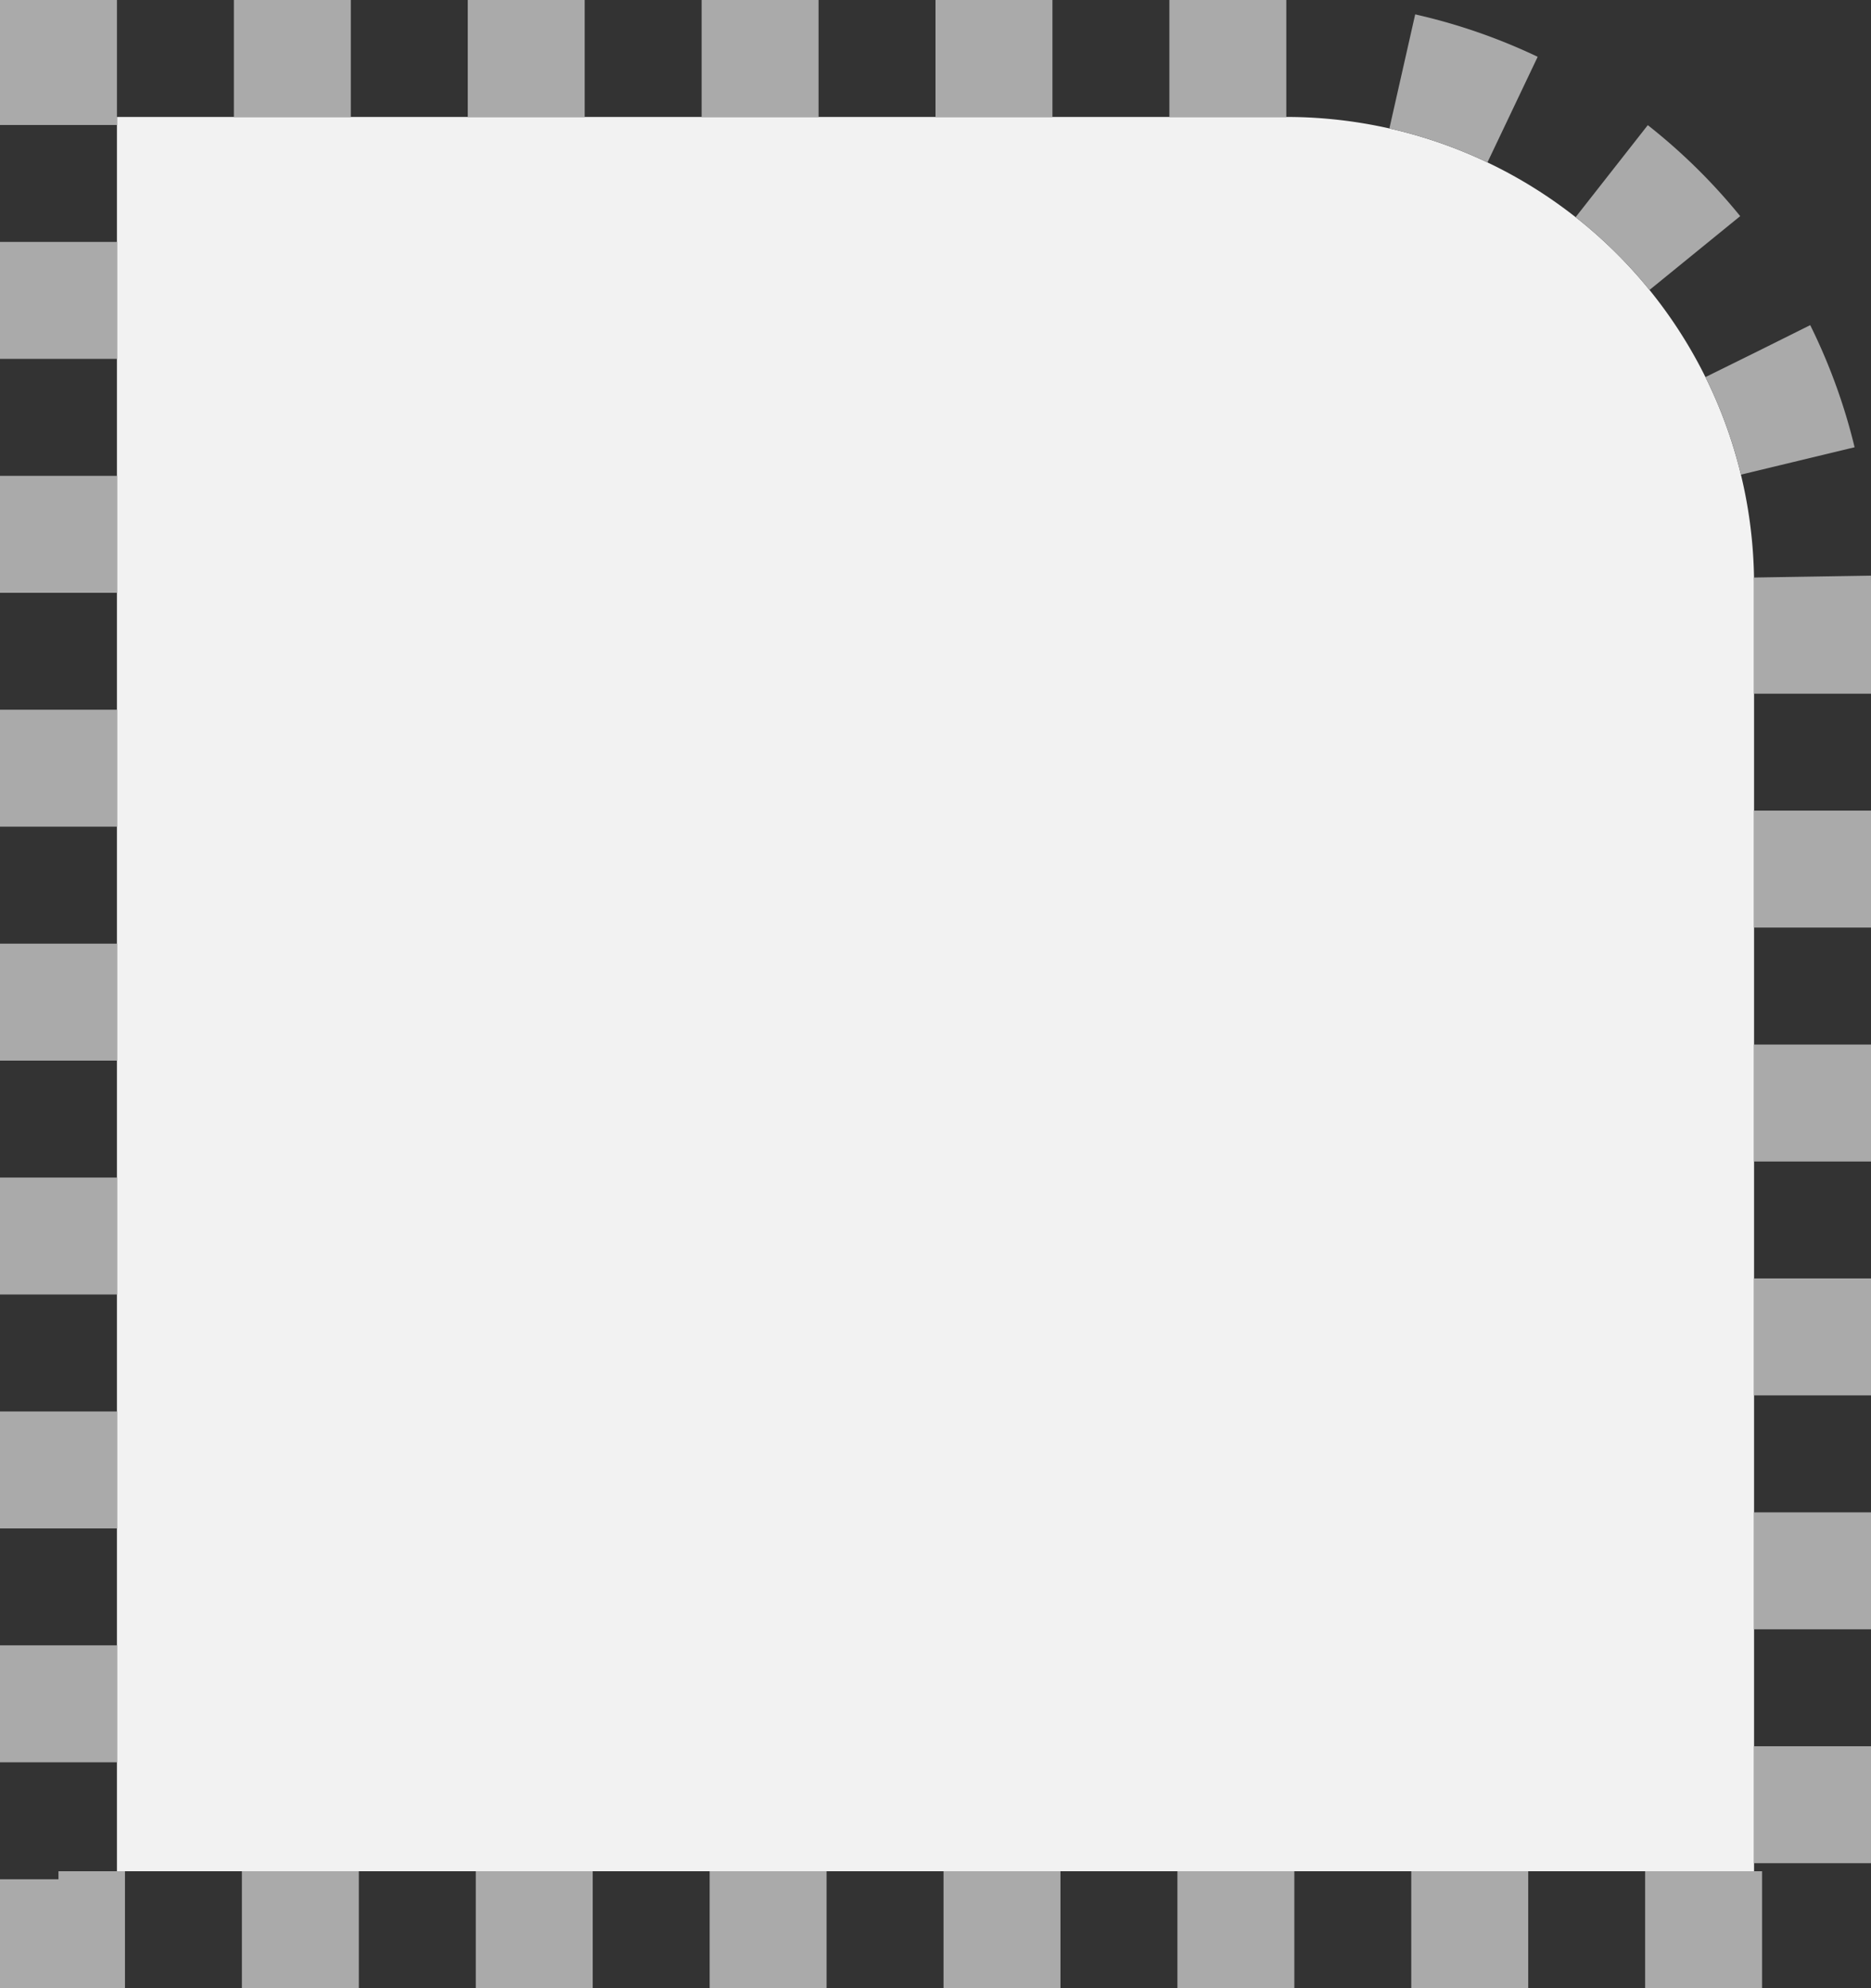 ﻿<?xml version="1.0" encoding="utf-8"?>
<svg version="1.1" xmlns:xlink="http://www.w3.org/1999/xlink" width="16px" height="17px" xmlns="http://www.w3.org/2000/svg">
  <rect width="100%" height="100%" fill="#333333" stroke="none"/>
  <g transform="matrix(1 0 0 1 -282 -1198 )">
    <path d="M 283 1199  L 293 1199  A 4 4 0 0 1 297 1203 L 297 1214  L 283 1214  L 283 1199  Z " fill-rule="nonzero" fill="#f2f2f2" stroke="none" />
    <path d="M 282.5 1198.5  L 293 1198.5  A 4.5 4.5 0 0 1 297.5 1203 L 297.5 1214.5  L 282.5 1214.5  L 282.5 1198.5  Z " stroke-width="1" stroke-dasharray="1,1" stroke="#aaaaaa" fill="none" stroke-dashoffset="0.5" />
  </g>
</svg>